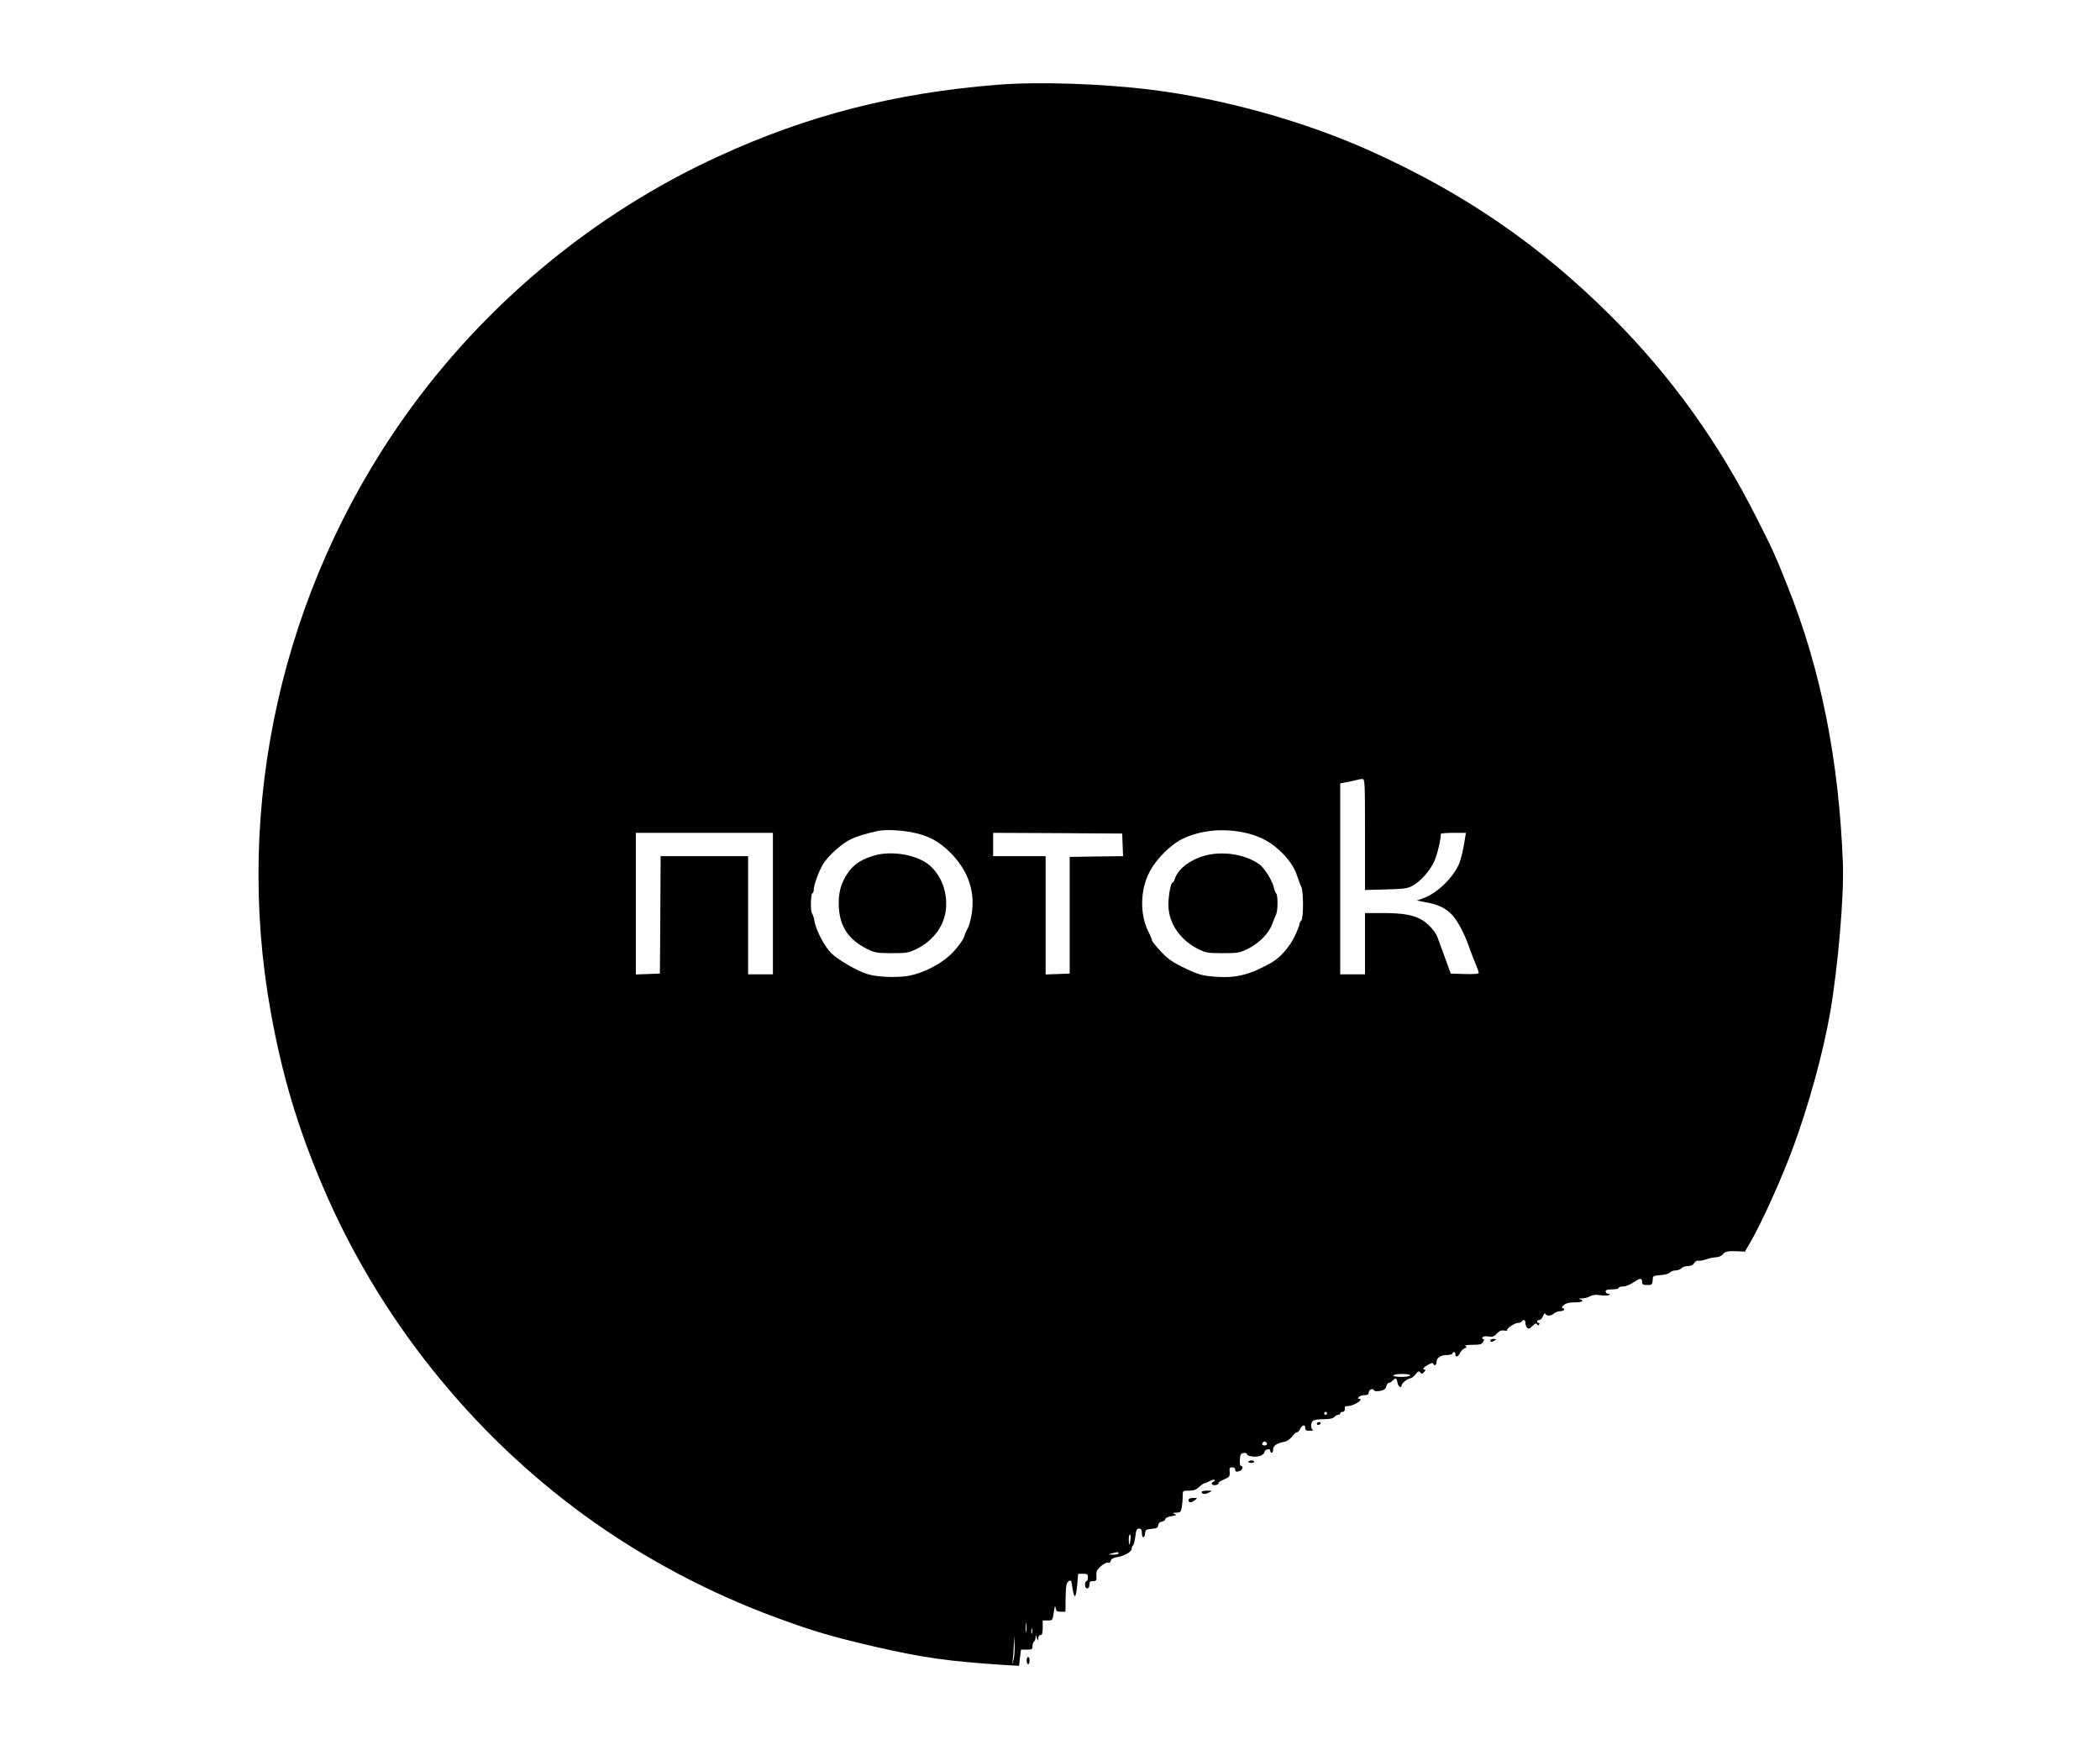 <?xml version="1.0" standalone="no"?>
<!DOCTYPE svg PUBLIC "-//W3C//DTD SVG 20010904//EN"
 "http://www.w3.org/TR/2001/REC-SVG-20010904/DTD/svg10.dtd">
<svg version="1.0" xmlns="http://www.w3.org/2000/svg"
 width="1440pt" height="1200pt" viewBox="0 0 1440 1200"
 preserveAspectRatio="xMidYMid meet">

<g transform="translate(0,1200) scale(0.1,-0.1)"
fill="#000000" stroke="none">
<path d="M6840 11419 c-707 -57 -1303 -210 -1918 -493 -854 -392 -1606 -1017
-2153 -1791 -836 -1183 -1167 -2659 -913 -4070 79 -440 186 -797 358 -1201
382 -895 1011 -1684 1796 -2255 396 -288 852 -531 1323 -703 245 -90 368 -126
663 -195 329 -76 513 -102 890 -126 l102 -6 6 55 7 56 40 0 c35 0 39 3 39 24
0 14 5 28 10 31 6 3 10 16 11 28 1 20 2 20 9 -3 8 -24 8 -24 9 -2 1 12 7 22
16 22 11 0 15 12 15 50 l0 50 34 0 c33 0 34 0 42 57 6 40 9 50 12 31 3 -24 8
-28 36 -28 l32 0 1 97 c2 81 5 100 20 111 17 12 19 9 26 -39 13 -89 25 -82 34
20 l6 71 33 0 c30 0 34 -3 34 -25 0 -14 -4 -25 -10 -25 -5 0 -10 -11 -10 -25
0 -16 6 -25 15 -25 9 0 15 9 15 25 0 20 5 25 25 25 23 0 25 3 23 36 -2 30 3
41 31 66 19 17 39 27 48 24 9 -4 17 1 20 13 3 13 17 21 43 25 50 8 100 37 100
58 0 9 4 19 9 22 5 3 12 31 16 61 5 45 10 55 26 55 14 0 19 -7 19 -30 0 -38
18 -40 22 -2 3 24 8 27 45 30 34 3 42 7 45 25 2 14 11 23 26 25 12 2 22 9 22
16 0 8 18 17 43 21 35 6 38 8 22 15 -17 7 -15 9 11 9 28 1 32 5 38 38 3 21 6
55 6 76 0 37 0 37 43 37 31 0 49 6 69 25 15 14 31 25 35 25 4 0 21 7 37 15 16
9 32 12 35 9 3 -4 0 -9 -6 -11 -25 -9 -14 -30 12 -25 14 2 23 8 20 12 -2 4 8
13 23 20 15 7 34 16 42 20 10 5 14 18 12 39 -3 26 0 31 17 31 12 0 21 -6 21
-15 0 -16 9 -19 34 -9 18 7 22 34 5 34 -6 0 -9 17 -7 43 2 35 7 43 26 45 12 2
22 -1 22 -7 0 -16 62 -24 93 -12 15 6 27 17 27 25 0 7 9 16 20 19 13 3 20 0
20 -9 0 -8 5 -14 10 -14 6 0 10 10 10 23 0 25 24 42 76 52 18 3 40 18 53 35
12 17 27 30 34 30 7 0 17 10 22 22 13 29 35 35 35 9 0 -17 6 -21 33 -20 17 0
26 3 20 6 -16 6 -17 45 -1 61 7 7 39 12 74 12 42 0 65 5 74 15 7 8 19 15 26
15 8 0 14 5 14 10 0 6 7 10 15 10 14 0 19 12 16 32 0 5 10 8 23 8 13 0 38 8
55 18 32 17 40 32 19 32 -9 0 -9 3 1 13 6 6 24 12 39 12 17 0 27 5 27 15 0 21
25 35 35 20 5 -9 19 -10 44 -6 27 5 37 13 42 31 3 14 12 25 19 25 7 0 18 7 25
15 18 22 28 18 32 -12 3 -26 28 -46 28 -23 0 15 41 49 60 50 8 0 24 12 37 28
18 22 24 24 32 13 8 -12 12 -12 26 2 9 10 12 17 6 17 -21 0 -11 15 21 33 21
12 34 15 36 8 6 -18 22 -12 22 8 0 31 28 51 71 51 21 0 39 5 39 10 0 6 5 10
10 10 6 0 10 -7 10 -15 0 -24 19 -18 32 10 6 13 20 27 31 31 16 5 17 8 6 15
-9 5 9 9 48 9 52 0 64 3 73 20 8 14 8 20 0 20 -6 0 -8 5 -4 11 4 7 21 9 40 6
28 -5 39 -1 58 20 18 19 31 24 50 21 14 -3 23 -2 21 2 -7 11 52 50 74 50 11 0
23 5 26 10 11 17 25 11 25 -10 0 -12 5 -26 12 -33 9 -10 16 -8 36 12 18 18 26
21 32 11 5 -8 9 -9 14 -1 4 6 2 11 -3 11 -6 0 -11 5 -11 10 0 6 7 10 15 10 9
0 20 12 26 28 7 15 13 22 16 15 6 -18 41 -16 59 2 9 8 26 15 39 15 13 0 27 4
30 10 3 5 1 10 -4 10 -18 0 -12 14 11 29 13 8 44 13 70 12 47 -1 66 13 31 22
-10 3 -4 5 12 5 17 -1 42 6 57 14 20 11 41 13 72 8 25 -4 51 -3 58 1 10 7 8 9
-4 9 -10 0 -18 7 -18 15 0 11 12 15 45 15 25 0 45 5 45 10 0 6 14 10 31 10 17
0 49 13 73 30 45 30 56 30 56 -2 0 -14 8 -18 35 -18 35 0 36 1 39 50 1 11 15
16 53 18 29 2 56 9 63 17 7 8 25 15 40 15 15 0 33 7 40 15 7 8 27 15 44 15 21
0 36 7 44 21 7 11 19 18 26 16 8 -3 31 1 52 8 22 8 53 14 69 15 18 0 38 8 48
20 18 21 33 24 107 21 l45 -2 37 63 c77 133 212 430 292 647 109 294 207 651
256 931 54 316 95 796 87 1020 -27 705 -150 1326 -377 1895 -86 216 -103 254
-207 459 -265 529 -592 984 -998 1391 -495 495 -1016 852 -1665 1143 -451 202
-997 354 -1491 416 -340 43 -780 57 -1059 35z m2520 -5140 l0 -381 143 4 c122
3 148 6 183 25 54 29 121 104 150 170 19 42 44 146 44 186 0 4 39 7 86 7 l86
0 -7 -42 c-10 -69 -27 -141 -41 -173 -43 -97 -155 -204 -249 -235 l-40 -14 67
-13 c84 -15 135 -41 180 -91 36 -40 83 -130 112 -215 9 -26 27 -74 41 -107 14
-33 25 -64 25 -70 0 -7 -33 -10 -96 -8 l-96 3 -40 110 c-22 61 -45 123 -51
139 -14 39 -60 90 -103 117 -58 35 -130 49 -266 49 l-128 0 0 -210 0 -210 -85
0 -85 0 0 654 0 655 58 11 c31 7 62 14 67 15 6 2 18 4 28 4 16 1 17 -24 17
-380z m-3109 15 c112 -21 190 -62 269 -143 120 -122 169 -266 142 -423 -7 -40
-19 -82 -26 -93 -7 -11 -19 -37 -25 -58 -7 -21 -40 -67 -73 -102 -72 -78 -202
-147 -312 -166 -79 -13 -210 -8 -276 12 -68 20 -200 96 -248 142 -48 47 -107
159 -118 225 -4 24 -11 45 -15 48 -12 7 -11 131 1 139 6 3 10 14 10 24 0 36
40 142 69 185 40 57 124 132 181 160 38 20 119 44 195 60 47 9 149 5 226 -10z
m2271 0 c101 -20 177 -57 246 -119 65 -59 107 -118 127 -181 9 -27 21 -60 28
-73 16 -33 16 -216 0 -233 -7 -6 -13 -18 -13 -26 0 -8 -15 -46 -34 -85 -34
-70 -99 -144 -156 -176 -149 -84 -239 -107 -379 -98 -99 7 -125 14 -240 71
-63 31 -98 56 -142 104 -32 34 -59 68 -59 73 0 6 -11 34 -25 61 -60 119 -57
286 7 409 45 89 148 191 231 230 122 56 264 71 409 43z m-3222 -489 l0 -485
-85 0 -85 0 0 405 0 405 -300 0 -300 0 -2 -402 -3 -403 -82 -3 -83 -3 0 486 0
485 470 0 470 0 0 -485z m2398 403 l3 -78 -183 -2 -183 -3 0 -400 0 -400 -82
-3 -83 -3 0 406 0 405 -180 0 -180 0 0 80 0 80 443 -2 442 -3 3 -77z m1972
-3638 c0 -6 -27 -10 -61 -10 -37 0 -58 4 -54 10 3 6 31 10 61 10 30 0 54 -4
54 -10z m-570 -260 c0 -5 -4 -10 -10 -10 -5 0 -10 5 -10 10 0 6 5 10 10 10 6
0 10 -4 10 -10z m-412 -208 c2 -7 -5 -12 -17 -12 -14 0 -19 5 -14 15 6 17 25
15 31 -3z m-936 -657 c-2 -19 -6 -35 -8 -35 -2 0 -4 16 -4 35 0 19 4 35 8 35
4 0 6 -16 4 -35z m-82 -95 c0 -5 -17 -9 -37 -9 -38 1 -38 1 -8 9 43 11 45 11
45 0z m-633 -537 c-2 -16 -4 -3 -4 27 0 30 2 43 4 28 2 -16 2 -40 0 -55z m40
-10 c-3 -10 -5 -4 -5 12 0 17 2 24 5 18 2 -7 2 -21 0 -30z m-126 -178 l-11
-40 5 40 c3 22 6 67 7 100 l2 60 3 -60 c2 -33 -1 -78 -6 -100z"/>
<path d="M6000 6136 c-88 -25 -143 -59 -183 -116 -52 -74 -70 -144 -65 -241 8
-135 69 -224 198 -287 50 -24 66 -27 165 -27 101 0 115 2 170 29 118 58 193
163 202 280 10 122 -41 242 -129 306 -86 62 -245 87 -358 56z"/>
<path d="M8253 6131 c-99 -29 -177 -92 -198 -158 -3 -13 -10 -23 -14 -23 -15
0 -34 -120 -28 -179 10 -115 88 -220 202 -277 55 -27 69 -29 170 -29 101 0
115 2 170 29 79 39 147 108 169 171 10 28 22 58 27 67 12 23 12 135 0 142 -4
3 -11 20 -15 37 -9 48 -64 136 -99 162 -97 71 -258 96 -384 58z"/>
<path d="M10220 2810 c0 -13 11 -13 30 0 12 8 11 10 -7 10 -13 0 -23 -4 -23
-10z"/>
<path d="M9030 2240 c0 -5 4 -10 9 -10 6 0 13 5 16 10 3 6 -1 10 -9 10 -9 0
-16 -4 -16 -10z"/>
<path d="M8560 1978 c0 -4 9 -8 20 -8 11 0 20 4 20 9 0 6 -9 9 -20 8 -11 -1
-20 -5 -20 -9z"/>
<path d="M8240 1771 c0 -16 24 -18 50 -4 25 13 25 13 -12 13 -21 0 -38 -4 -38
-9z"/>
<path d="M8150 1715 c0 -19 19 -19 44 0 19 14 18 15 -12 15 -22 0 -32 -5 -32
-15z"/>
<path d="M7040 615 c0 -14 5 -25 10 -25 6 0 10 11 10 25 0 14 -4 25 -10 25 -5
0 -10 -11 -10 -25z"/>
</g>
</svg>

